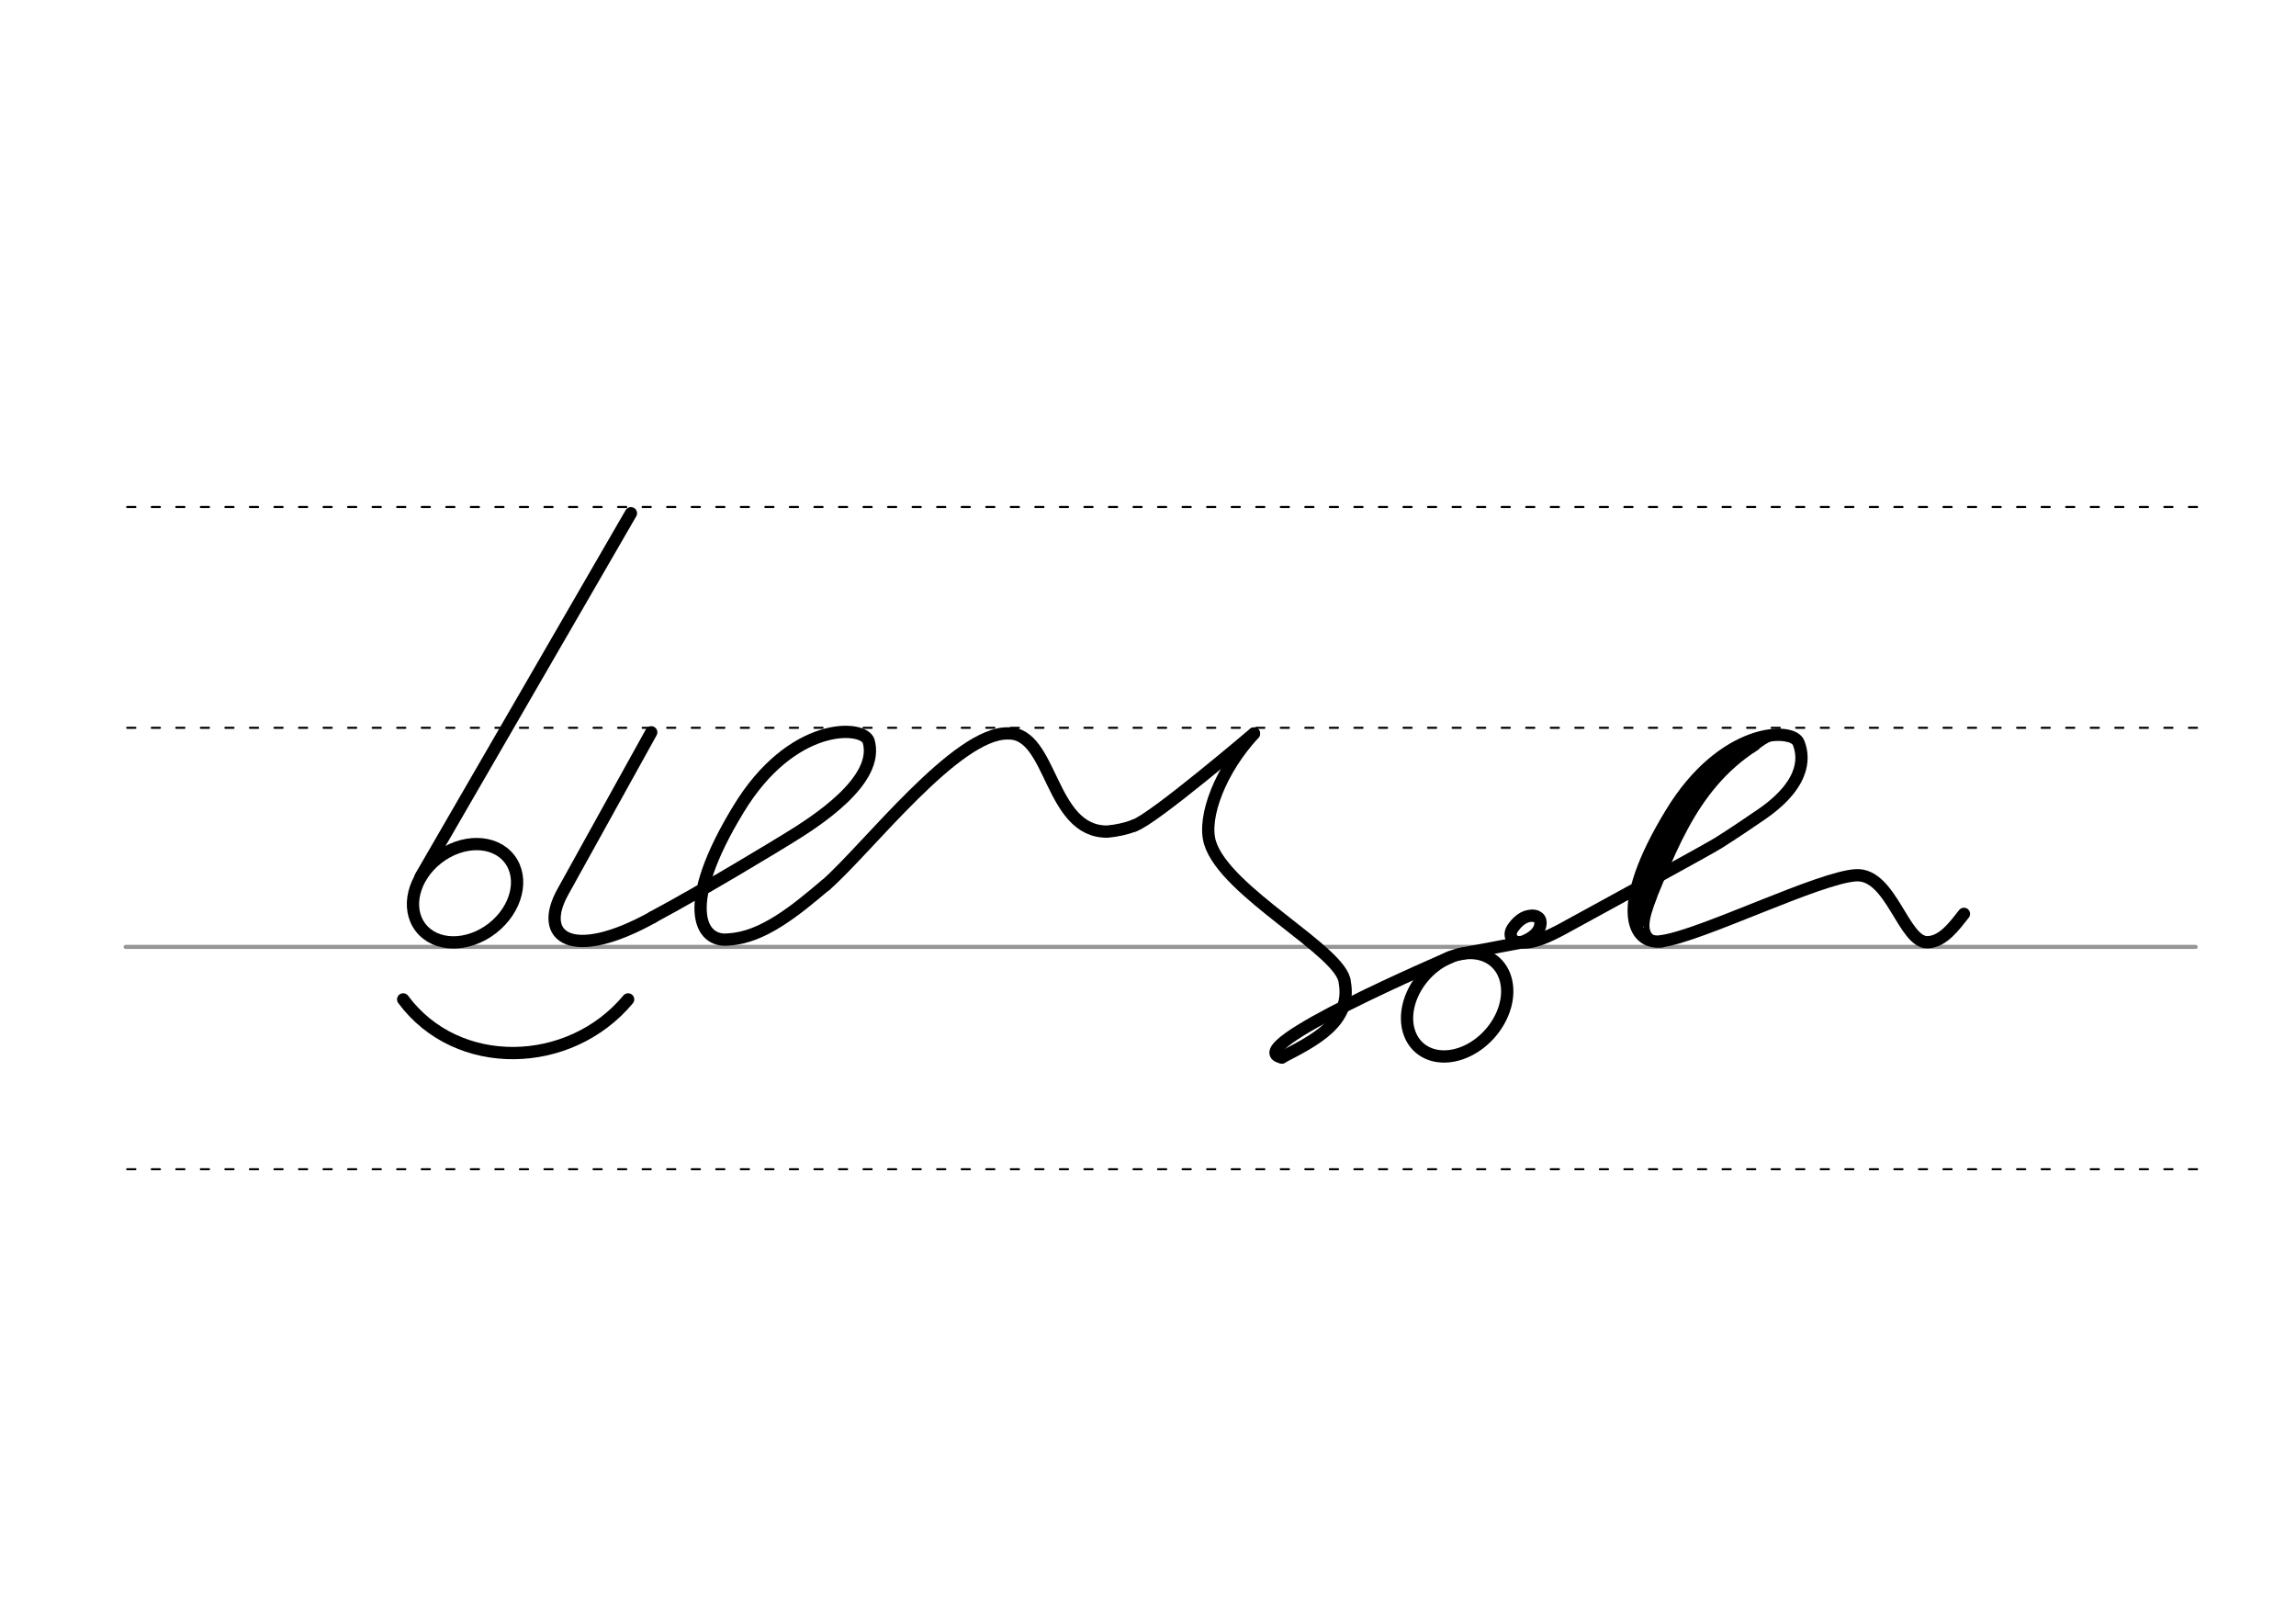 <svg height="210mm" viewBox="0 0 1052.4 744.1" width="297mm" xmlns="http://www.w3.org/2000/svg">
 <g fill="none" stroke-linecap="round">
  <g transform="translate(0 -308.268)">
   <path d="m57.6 742.2h948.8" stroke="#969696" stroke-width="1.875"/>
   <g stroke="#000" stroke-dasharray="3.75 7.5" stroke-miterlimit="2" stroke-width=".938">
    <path d="m58.3 844.1h948.8"/>
    <path d="m58.3 641.8h948.8"/>
    <path d="m58.3 540.6h948.8"/>
   </g>
  </g>
  <g stroke="#000">
   <g stroke-width="5.625">
    <g stroke-linejoin="round">
     <path d="m298.5 335.6-40.5 73.1c-11.8 21.2 4.4 32.1 41.3 11.6"/>
     <path d="m299.2 420.3c23.6-12.6 57.1-33 61.3-35.6 13.5-8.2 43-27.1 37.6-45.2-2.8-7.4-35.3-8.8-59.6 31.3-26.8 43.9-18 61.5-4.3 59.7 15.5-.9 30.5-13.3 44.2-24.9"/>
     <path d="m378.5 405.6c19.5-17.2 60-70.1 83.6-69.5 20.4-.5 18.8 45.3 45.5 45 4.3-.4 8.4-1.3 12.2-2.7"/>
     <path d="m519.9 378.3c8.3-2.5 54.9-42.2 54.9-42.2"/>
     <path d="m587.5 484.6c14.8-7.7 32.2-16.2 28.9-34.4-.9-14.2-55-41.3-61.8-64.1-3.5-11.7 4.9-33.4 20.1-49.8"/>
    </g>
    <path d="m289.2 235.2-96.4 166.6"/>
    <ellipse cx="-81.892" cy="454.141" rx="25.729" ry="20.371" stroke-linejoin="round" transform="matrix(.791 -.612 .612 .791 0 0)"/>
    <path d="m184.8 458c24.8 33.5 76.4 32.1 103.1 0"/>
    <path d="m697.5 431.9c5.4.5 12.6-2.9 18.9-6.3 20.9-11.4 66.8-36.5 71.1-39.2 7.2-4.5 14.6-9.6 20.2-13.4 21.7-15.1 18.6-27.8 16.7-32.6-2.8-7.3-34.7-7-58.5 32.4-26.3 43.1-17.7 60.3-4.2 58.6" stroke-linejoin="round"/>
   </g>
   <path d="m804.5 341.7c-30.3 19.2-39.8 52.1-52.2 80.7" stroke-width="4.688"/>
   <path d="m797.5 341.7c-17.9 10.4-41.1 46.7-46.5 70.3" stroke-width="4.688"/>
   <path d="m758.1 411c-4 10.7-6.4 18.8 3.6 20.4" stroke-width="2.812"/>
   <path d="m818.9 338.4c-7.4-2.4-11 2.2-15.8 5.2" stroke-width="2.812"/>
   <path d="m794 346.5c-28 20.5-28.9 43.9-43.4 71.2" stroke-width="4.688"/>
   <g stroke-linejoin="round" stroke-width="5.625">
    <path d="m702.7 419.7c.8.1 1.4.2 1.9.5.2.1.3.2.5.3.9.7 1.3 2 .8 4-1 3.9-5.4 6.1-7.5 6.9-4.3 1.6-7.6-2-5.1-5.9 1.6-2.4 4.2-5.1 7.4-5.7.2 0 .4-.1.7-.1s.5-.1.8-.1c.6 0 1.2.1 1.9.3"/>
    <path d="m761.7 431.3c18-2.4 72.4-29.4 89.2-30.2 16-.6 21.6 31 32.6 30.7 7.2-.2 12.4-7.6 16.7-13"/>
    <path d="m664.6 438.7s-98.1 41.9-77 45.9"/>
    <path d="m689.8 447.7a20 26.2 41.6 0 1 -15 32.7 20 26.2 41.6 0 1 -28.8-7.2 20 26.2 41.6 0 1 15-32.7 20 26.2 41.6 0 1 28.8 7.2z"/>
    <path d="m697.5 431.9-28.2 5.3"/>
   </g>
  </g>
 </g>
</svg>
